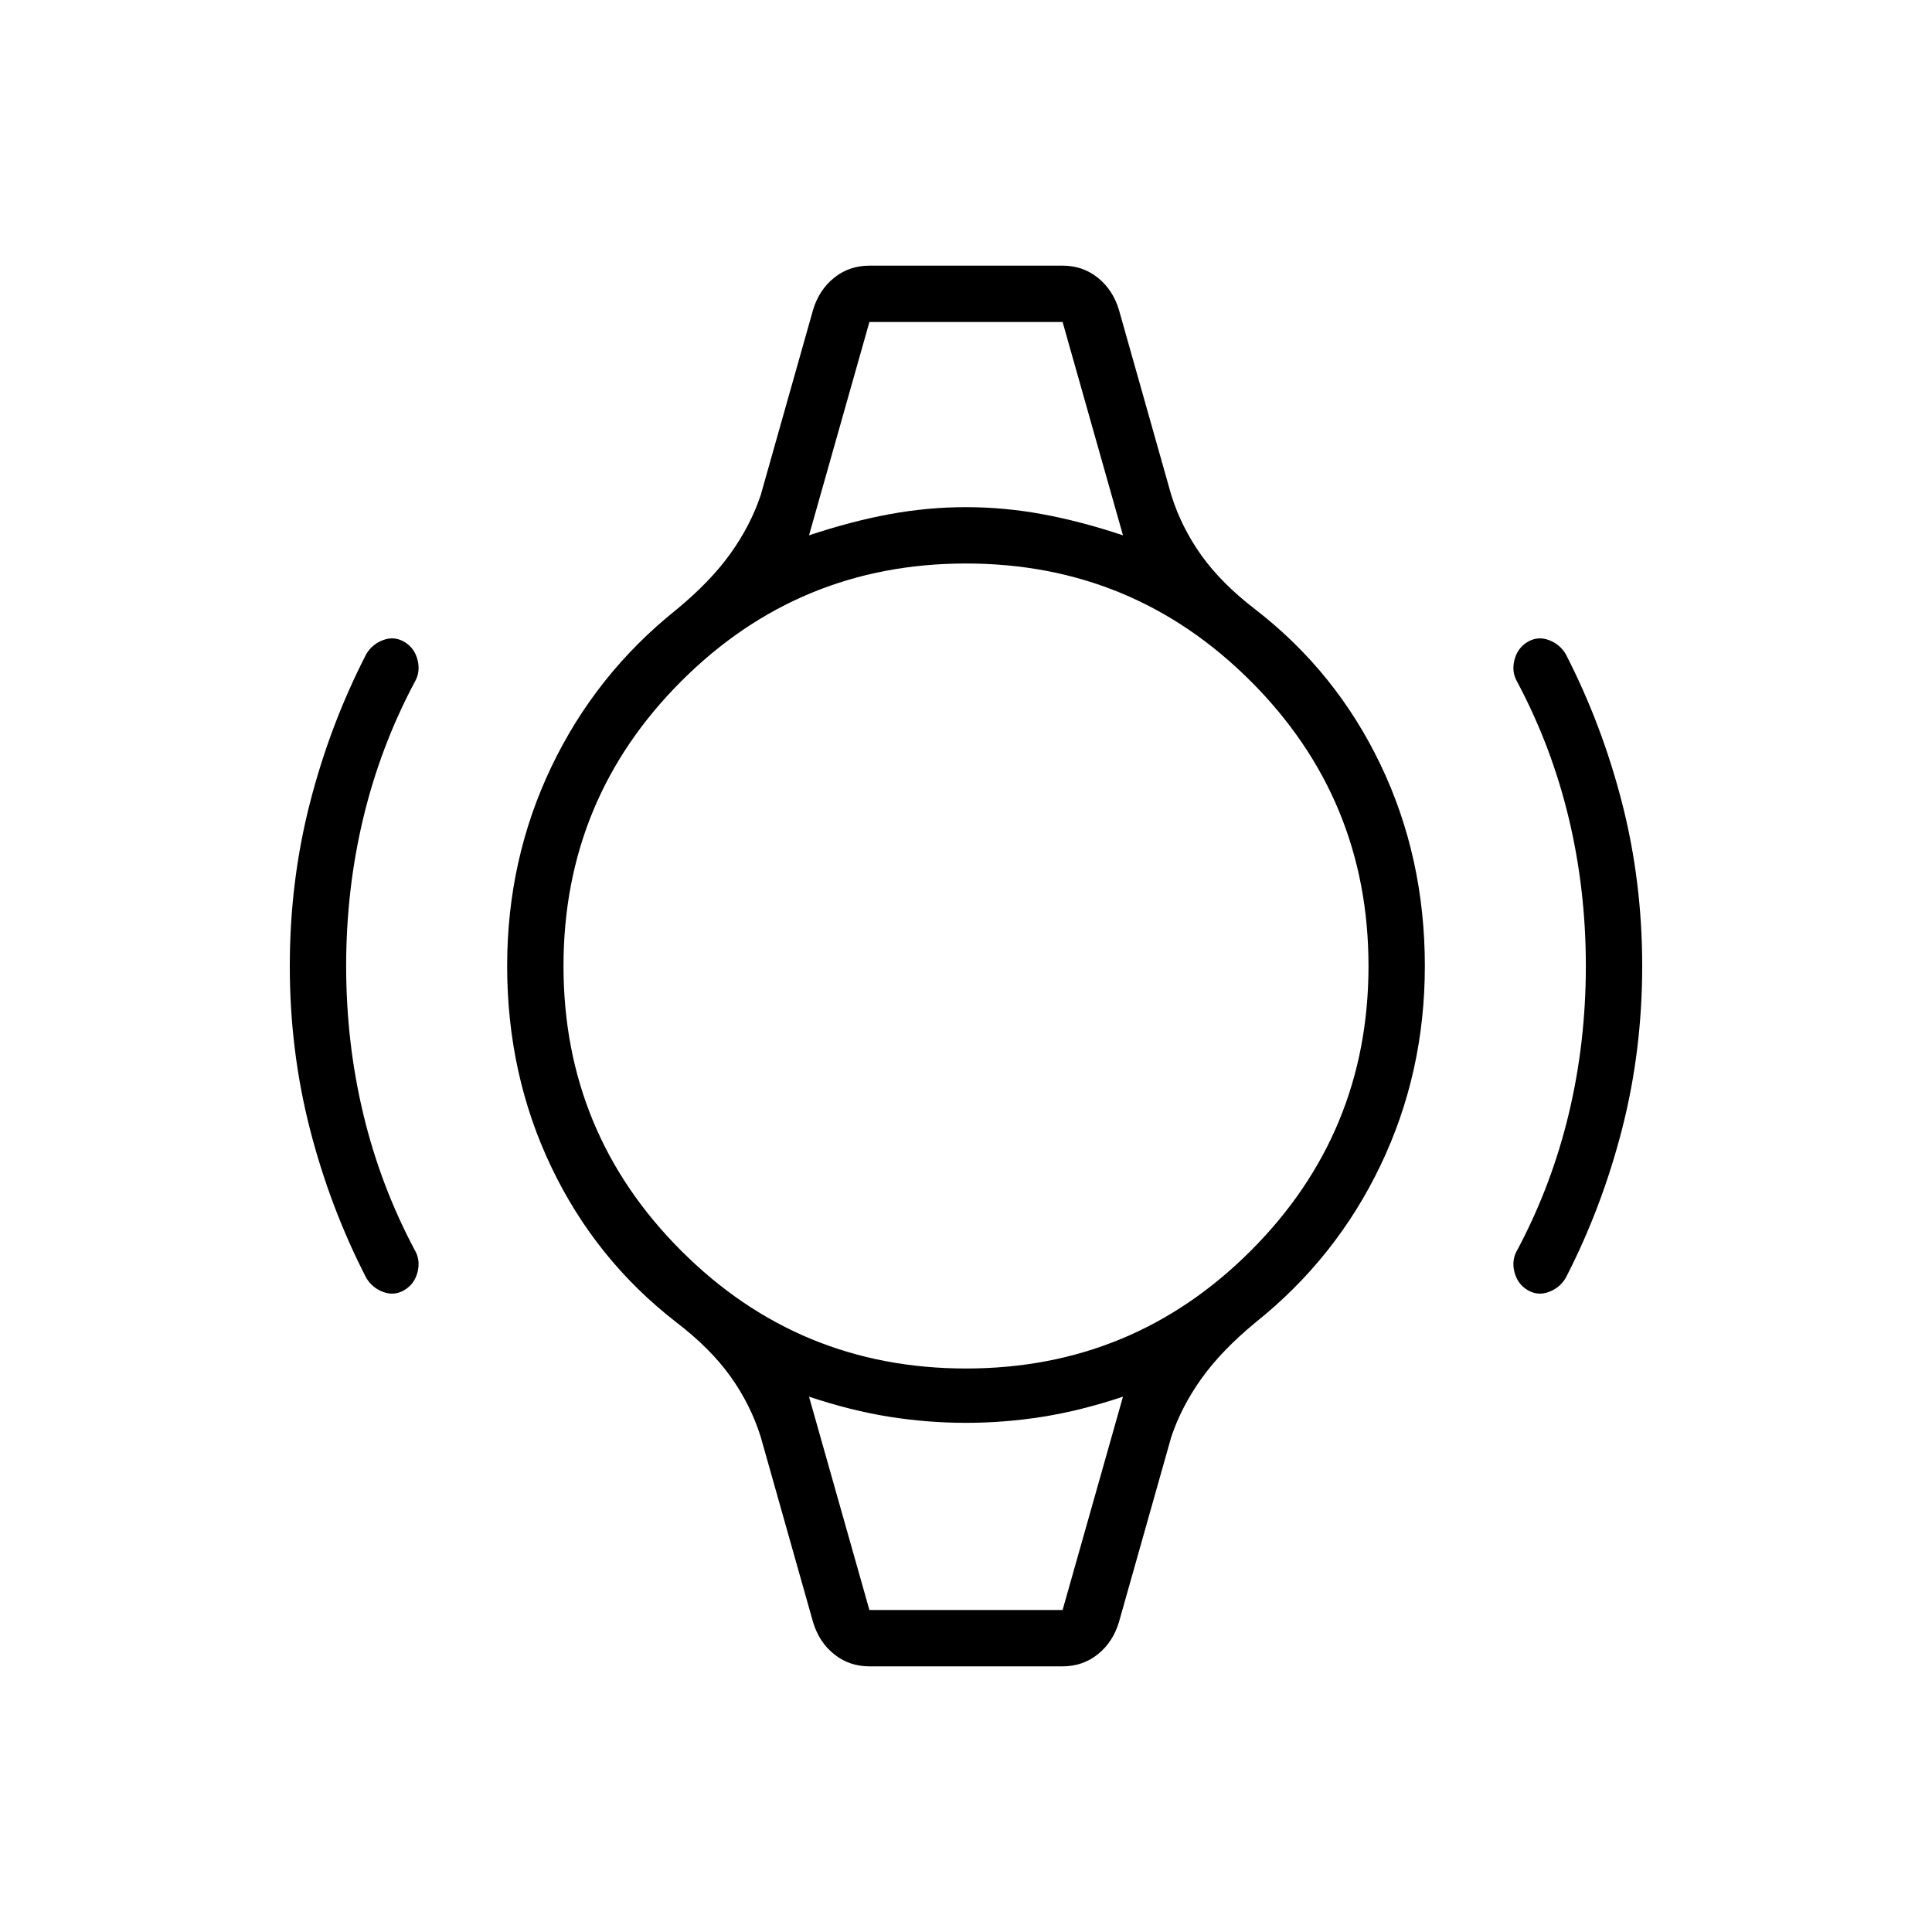 <svg xmlns="http://www.w3.org/2000/svg" height="24" viewBox="0 -960 960 960" width="24"><path d="M144-480q0-42 10-81t28-74q3-5 8.5-7t10.5 1q5 3 6.5 9t-1.5 11q-17 32-25.5 67.5T172-480q0 38 8.5 73.5T206-339q3 5 1.5 11t-6.5 9q-5 3-10.5 1t-8.5-7q-18-35-28-74t-10-81Zm672 0q0 42-10 81t-28 74q-3 5-8.5 7t-10.5-1q-5-3-6.5-9t1.5-11q17-32 25.5-67.5T788-480q0-38-8.5-73.5T754-621q-3-5-1.5-11t6.5-9q5-3 10.5-1t8.5 7q18 35 28 74t10 81ZM432-800h96-96Zm0 640h96-96Zm0 28q-10 0-17.5-6T404-154l-26-92q-5-16-15-30t-27-27q-40-31-62-77t-22-100q0-53 22-99t62-78q17-14 27-28t15-29l26-92q3-10 10.5-16t17.5-6h96q10 0 17.5 6t10.5 16l26 92q5 16 15 30t27 27q40 31 62 77t22 100q0 53-22 99t-62 78q-17 14-27 28t-15 29l-26 92q-3 10-10.5 16t-17.5 6h-96Zm48-148q83 0 141.5-58.5T680-480q0-83-58.5-141.5T480-680q-83 0-141.5 58.5T280-480q0 83 58.5 141.5T480-280Zm-78-414q21-7 40-10.5t38-3.5q19 0 38 3.5t40 10.5l-30-106h-96l-30 106Zm30 534h96l30-106q-21 7-40 10t-38 3q-19 0-38-3t-40-10l30 106Z"/></svg>